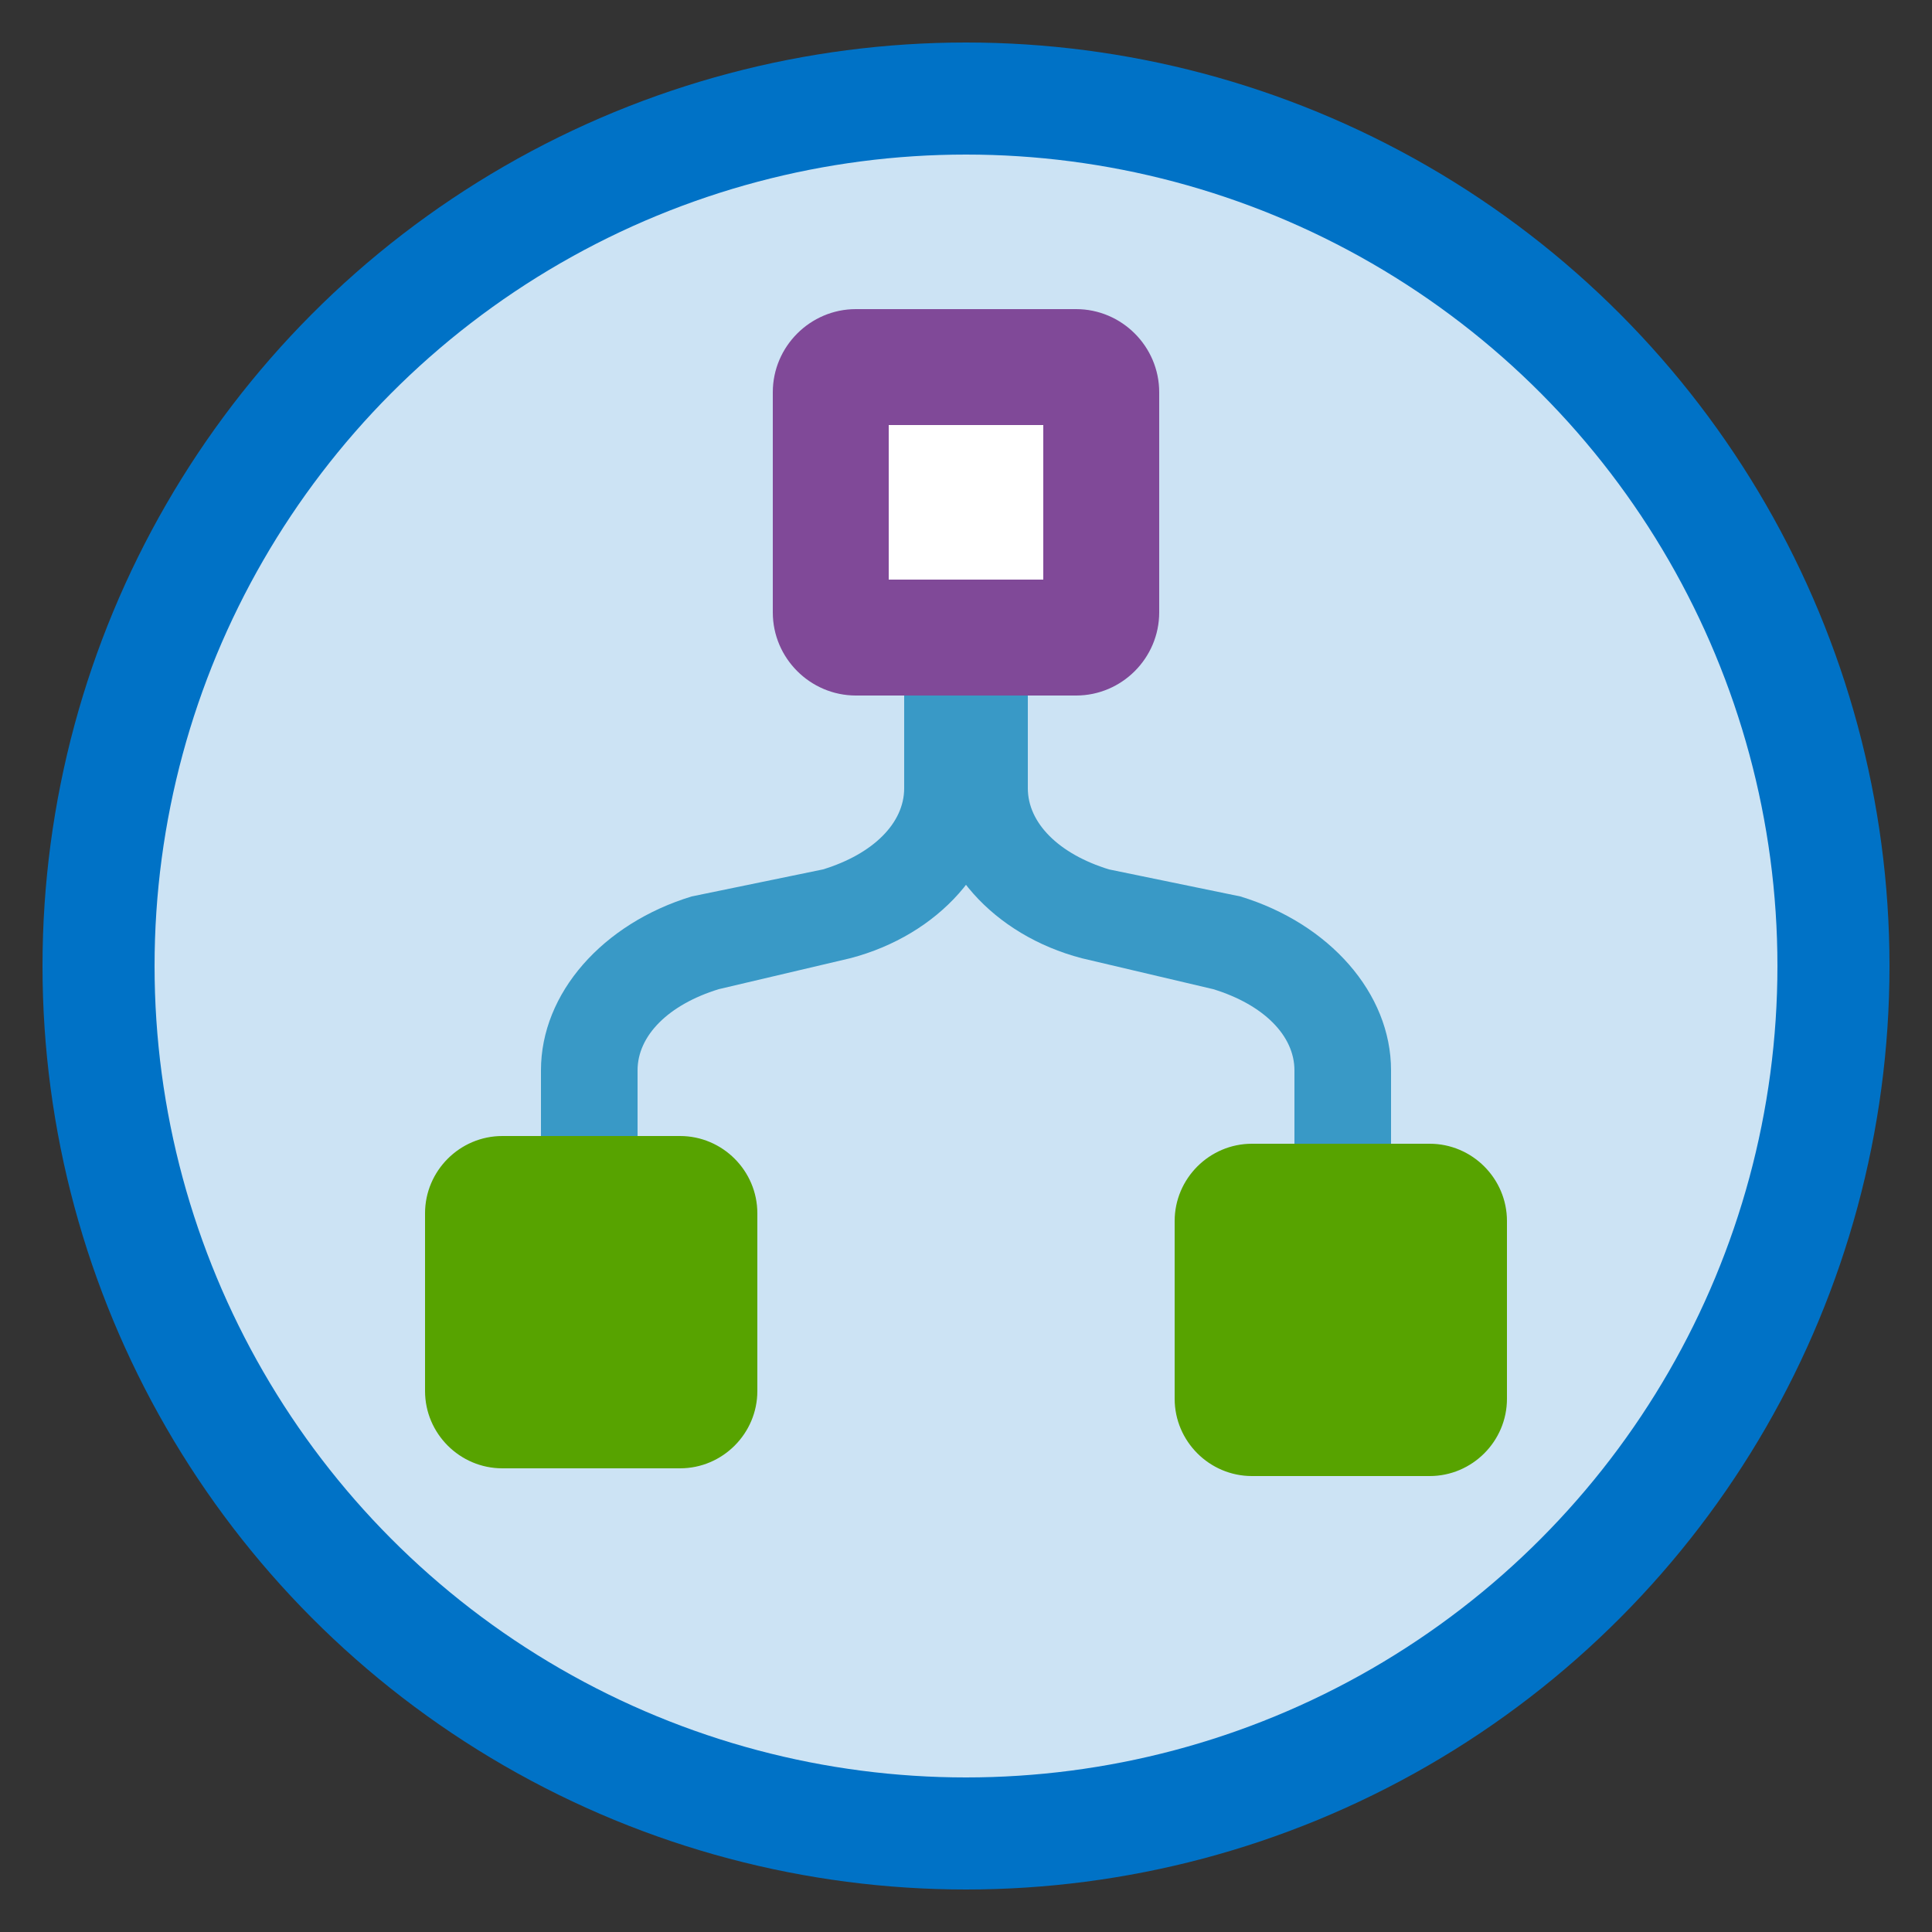 <svg viewBox="0 0 50 50" class="" role="presentation" focusable="false" xmlns="http://www.w3.org/2000/svg" xmlns:xlink="http://www.w3.org/1999/xlink" id="FxSymbol0-0bf" data-type="1"><rect x="0" y="0" width="50" height="50" fill="#333333" stroke="none"/><g><title></title><circle cx="25" cy="25" r="23.9" class="msportalfx-svg-c19" fill="#0072c6"></circle><circle opacity=".8" cx="25" cy="25" r="21" class="msportalfx-svg-c01" fill="#ffffff"></circle><path d="M25.9 20.4v-5h-2.5v5c0 .9-.8 1.7-2.1 2.1l-3.4.7c-2.3.7-3.9 2.5-3.9 4.5v5.7h2.5v-5.7c0-.9.8-1.7 2.1-2.1l3.4-.8c2.3-.6 3.9-2.4 3.9-4.4z" class="msportalfx-svg-c16" fill="#3999c6"></path><path d="M24.1 20.4v-5h2.5v5c0 .9.8 1.7 2.1 2.1l3.4.7c2.3.7 3.9 2.5 3.9 4.5v5.7h-2.5v-5.7c0-.9-.8-1.7-2.1-2.1l-3.4-.8c-2.3-.6-3.9-2.4-3.9-4.4z" class="msportalfx-svg-c16" fill="#3999c6"></path><path d="M19.6 36v-4.6c0-1.1-.9-2-2-2H13c-1.1 0-2 .9-2 2V36c0 1.1.9 2 2 2h4.6c1.1 0 2-.9 2-2zm10.8.2v-4.6c0-1.1.9-2 2-2H37c1.1 0 2 .9 2 2v4.6c0 1.1-.9 2-2 2h-4.6c-1.1 0-2-.9-2-2z" class="msportalfx-svg-c14" fill="#57a300"></path><path d="M26.989 11.011v3.978h-3.978v-3.978h3.978M27.849 8H22.15C20.968 8 20 8.968 20 10.151v5.699c0 1.182.968 2.15 2.151 2.15h5.699c1.182 0 2.15-.968 2.15-2.151V10.15C30 8.968 29.032 8 27.849 8z" class="msportalfx-svg-c17" fill="#804998"></path><path d="M23 11h4v4h-4z" class="msportalfx-svg-c01" fill="#ffffff"></path></g><defs>
</defs>
</svg>